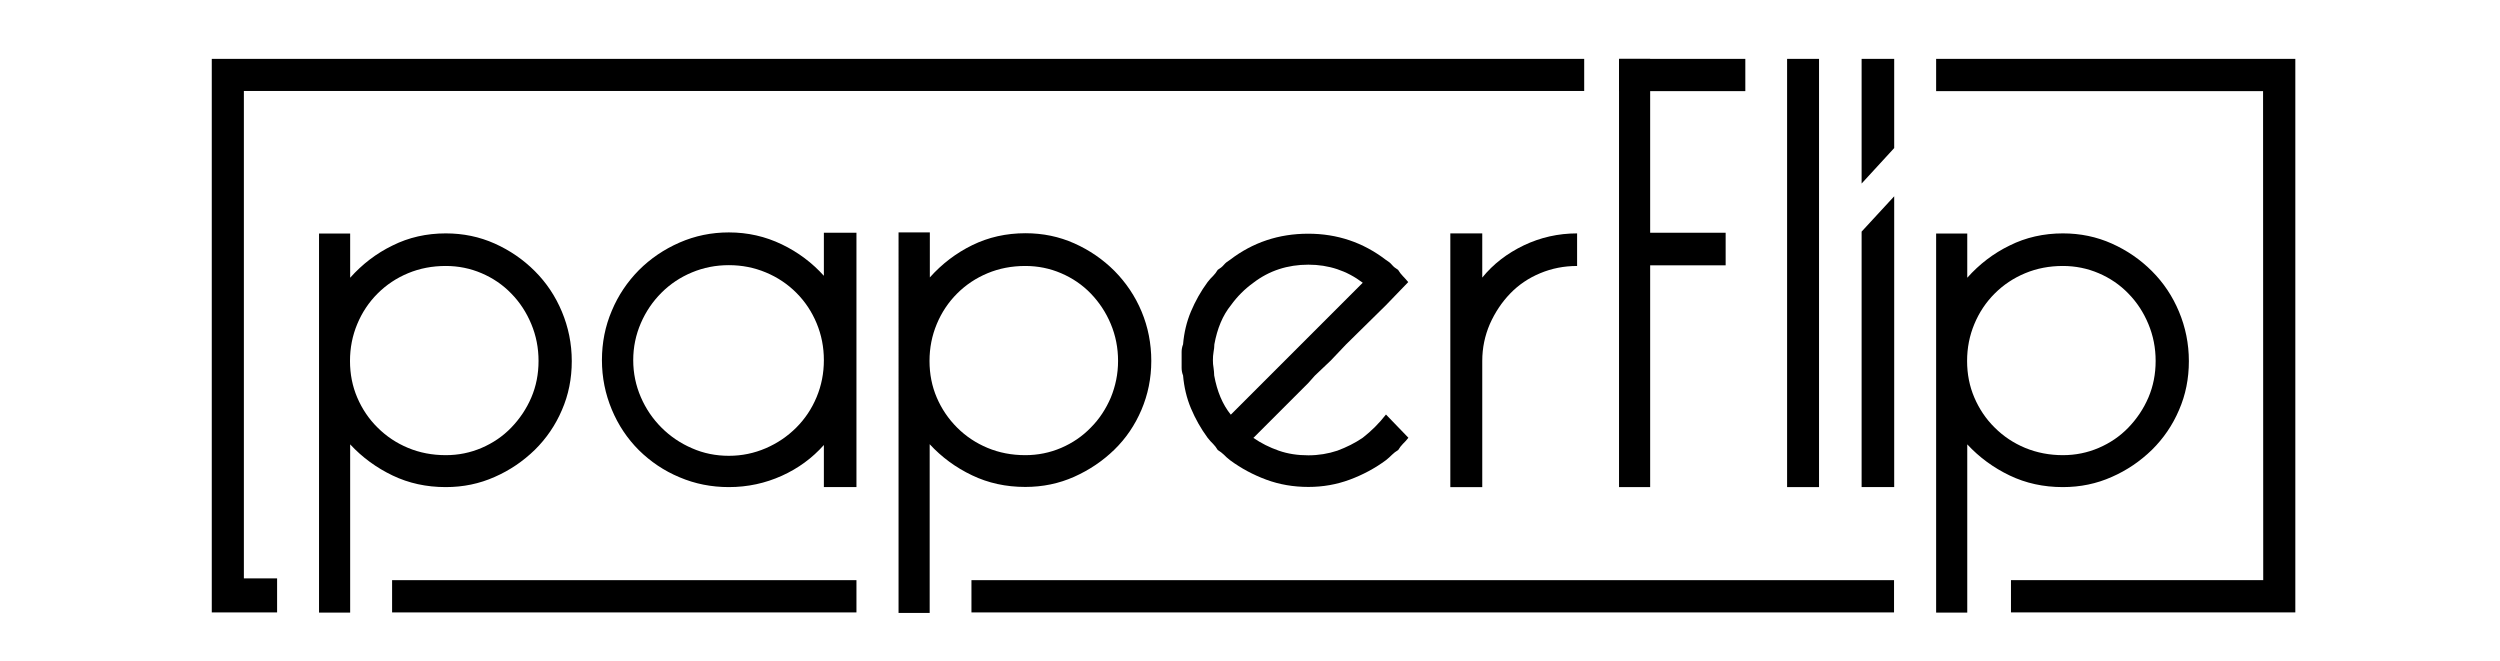 <?xml version="1.0" encoding="utf-8"?>
<!-- Generator: Adobe Illustrator 23.0.3, SVG Export Plug-In . SVG Version: 6.00 Build 0)  -->
<svg version="1.1" id="Layer_1" xmlns="http://www.w3.org/2000/svg" xmlns:xlink="http://www.w3.org/1999/xlink" x="0px" y="0px"
	 width="155" height="41" viewBox="0 0 155 41" style="enable-background:new 0 0 155 41;" xml:space="preserve">
<path d="M27.64,14.47c1.08,0,2.09,0.21,3.03,0.63c0.94,0.42,1.77,0.99,2.49,1.71c0.72,0.72,1.28,1.56,1.68,2.52
	c0.4,0.96,0.61,1.98,0.61,3.06s-0.2,2.09-0.61,3.03c-0.4,0.94-0.97,1.77-1.68,2.47c-0.72,0.7-1.55,1.27-2.49,1.68
	c-0.94,0.42-1.95,0.63-3.03,0.63c-1.2,0-2.3-0.24-3.3-0.72c-1-0.48-1.88-1.12-2.63-1.93v10.43h-1.93v-23.5h1.93v2.74
	c0.75-0.84,1.62-1.51,2.63-2C25.34,14.72,26.44,14.47,27.64,14.47z M27.64,28.22c0.78,0,1.52-0.15,2.22-0.45
	c0.7-0.3,1.32-0.72,1.84-1.26c0.52-0.54,0.94-1.16,1.24-1.86c0.3-0.7,0.45-1.46,0.45-2.27c0-0.81-0.15-1.57-0.45-2.29
	c-0.3-0.72-0.71-1.35-1.24-1.89c-0.52-0.54-1.14-0.96-1.84-1.26c-0.7-0.3-1.45-0.45-2.22-0.45c-0.84,0-1.62,0.15-2.34,0.45
	c-0.72,0.3-1.35,0.72-1.89,1.26c-0.54,0.54-0.96,1.17-1.26,1.89c-0.3,0.72-0.45,1.48-0.45,2.29c0,0.81,0.15,1.57,0.45,2.27
	c0.3,0.7,0.72,1.33,1.26,1.86c0.54,0.54,1.17,0.96,1.89,1.26C26.02,28.07,26.8,28.22,27.64,28.22z"/>
<path d="M51.08,14.43h2.02V30.2h-2.02v-2.61c-0.72,0.81-1.59,1.45-2.61,1.91c-1.02,0.46-2.11,0.7-3.28,0.7
	c-1.08,0-2.1-0.2-3.06-0.61c-0.96-0.4-1.8-0.97-2.52-1.68c-0.72-0.72-1.28-1.56-1.68-2.52c-0.4-0.96-0.61-1.98-0.61-3.06
	s0.2-2.1,0.61-3.06c0.4-0.96,0.97-1.8,1.68-2.52c0.72-0.72,1.56-1.29,2.52-1.71c0.96-0.42,1.98-0.63,3.06-0.63
	c1.17,0,2.26,0.25,3.28,0.74c1.02,0.49,1.89,1.15,2.61,1.95V14.43z M45.19,28.26c0.81,0,1.57-0.16,2.29-0.47
	c0.72-0.31,1.35-0.74,1.89-1.28c0.54-0.54,0.96-1.17,1.26-1.89c0.3-0.72,0.45-1.48,0.45-2.29c0-0.81-0.15-1.57-0.45-2.29
	c-0.3-0.72-0.72-1.35-1.26-1.89c-0.54-0.54-1.17-0.96-1.89-1.26c-0.72-0.3-1.48-0.45-2.29-0.45c-0.81,0-1.57,0.15-2.29,0.45
	c-0.72,0.3-1.35,0.72-1.89,1.26c-0.54,0.54-0.97,1.17-1.28,1.89c-0.31,0.72-0.47,1.48-0.47,2.29c0,0.81,0.16,1.57,0.47,2.29
	c0.31,0.72,0.74,1.35,1.28,1.89c0.54,0.54,1.17,0.97,1.89,1.28C43.62,28.11,44.39,28.26,45.19,28.26z"/>
<path d="M70.78,19.32c-0.4-0.96-0.97-1.8-1.68-2.52c-0.72-0.72-1.55-1.29-2.49-1.71c-0.94-0.42-1.95-0.63-3.03-0.63
	c-1.2,0-2.3,0.25-3.3,0.74c-1,0.49-1.88,1.16-2.63,2v-2.79l-0.02,0h-1.77l-0.15,0V38h1.93V27.54c0.75,0.81,1.62,1.45,2.63,1.93
	c1,0.48,2.1,0.72,3.3,0.72c1.08,0,2.09-0.21,3.03-0.63c0.94-0.42,1.77-0.98,2.49-1.68c0.72-0.7,1.28-1.53,1.68-2.47
	c0.4-0.94,0.61-1.95,0.61-3.03S71.18,20.28,70.78,19.32z M68.87,24.65c-0.3,0.7-0.71,1.33-1.24,1.86c-0.52,0.54-1.14,0.96-1.84,1.26
	c-0.7,0.3-1.45,0.45-2.22,0.45c-0.84,0-1.62-0.15-2.34-0.45c-0.72-0.3-1.35-0.72-1.89-1.26c-0.54-0.54-0.96-1.16-1.26-1.86
	c-0.3-0.7-0.45-1.46-0.45-2.27c0-0.81,0.15-1.57,0.45-2.29c0.3-0.72,0.72-1.35,1.26-1.89c0.54-0.54,1.17-0.96,1.89-1.26
	c0.72-0.3,1.5-0.45,2.34-0.45c0.78,0,1.52,0.15,2.22,0.45c0.7,0.3,1.32,0.72,1.84,1.26c0.52,0.54,0.94,1.17,1.24,1.89
	c0.3,0.72,0.45,1.48,0.45,2.29C69.32,23.19,69.16,23.94,68.87,24.65z"/>
<path d="M84.49,27.14c0.54-0.42,1.02-0.9,1.44-1.44l1.39,1.44c-0.12,0.15-0.23,0.28-0.34,0.38c-0.11,0.11-0.2,0.23-0.29,0.38
	c-0.15,0.09-0.28,0.19-0.38,0.29c-0.11,0.11-0.23,0.22-0.38,0.34c-0.69,0.51-1.44,0.91-2.25,1.21c-0.81,0.3-1.66,0.45-2.56,0.45
	c-0.93,0-1.8-0.15-2.61-0.45c-0.81-0.3-1.56-0.7-2.25-1.21c-0.15-0.12-0.28-0.23-0.38-0.34c-0.11-0.1-0.23-0.2-0.38-0.29
	c-0.09-0.15-0.19-0.28-0.29-0.38c-0.11-0.1-0.22-0.23-0.34-0.38c-0.42-0.57-0.76-1.18-1.03-1.82c-0.27-0.64-0.43-1.33-0.49-2.04
	c-0.06-0.15-0.09-0.31-0.09-0.47c0-0.16,0-0.32,0-0.47c0-0.18,0-0.35,0-0.52c0-0.16,0.03-0.32,0.09-0.47
	c0.06-0.72,0.22-1.4,0.49-2.04c0.27-0.64,0.61-1.25,1.03-1.82c0.12-0.15,0.23-0.28,0.34-0.38c0.1-0.1,0.2-0.23,0.29-0.38
	c0.15-0.09,0.28-0.19,0.38-0.31c0.1-0.12,0.23-0.22,0.38-0.31c1.41-1.08,3.02-1.62,4.85-1.62c1.8,0,3.4,0.54,4.81,1.62
	c0.15,0.09,0.28,0.19,0.38,0.31c0.1,0.12,0.23,0.22,0.38,0.31c0.09,0.15,0.19,0.28,0.29,0.38c0.1,0.11,0.22,0.23,0.34,0.38
	l-1.39,1.44l-2.47,2.43l-0.94,0.99l-0.99,0.94l-0.4,0.45l-3.41,3.41c0.48,0.33,1,0.59,1.57,0.79c0.57,0.2,1.18,0.29,1.84,0.29
	c0.63,0,1.23-0.1,1.8-0.29C83.48,27.73,84.01,27.47,84.49,27.14z M75.28,23.28c0.18,0.99,0.52,1.8,1.03,2.43l2.43-2.43l0.94-0.94
	l0.99-0.99l0.45-0.45l3.37-3.37c-0.99-0.75-2.11-1.12-3.37-1.12c-1.29,0-2.43,0.37-3.41,1.12c-0.54,0.39-1,0.85-1.39,1.39
	c-0.51,0.63-0.85,1.44-1.03,2.43c0,0.15-0.02,0.31-0.05,0.47c-0.03,0.17-0.04,0.34-0.04,0.52c0,0.15,0.01,0.31,0.04,0.47
	C75.26,22.97,75.28,23.13,75.28,23.28z"/>
<path d="M94.48,15.21c1.03-0.49,2.13-0.74,3.3-0.74v2.02c-0.81,0-1.57,0.15-2.29,0.45c-0.72,0.3-1.34,0.72-1.86,1.26
	c-0.52,0.54-0.94,1.17-1.26,1.89c-0.31,0.72-0.47,1.48-0.47,2.29v5.17v2.65h-1.98v-7.82v-7.91h1.98v2.74
	C92.58,16.37,93.44,15.71,94.48,15.21z"/>
<path d="M102.31,3.65v11.29v-0.51h4.68v2.02h-4.68V30.2h-1.93V3.65"/>
<path d="M110.8,3.65h1.98V30.2h-1.98V3.65z"/>
<path d="M127.9,14.47c1.08,0,2.09,0.21,3.03,0.63c0.94,0.42,1.77,0.99,2.49,1.71c0.72,0.72,1.28,1.56,1.68,2.52
	c0.4,0.96,0.61,1.98,0.61,3.06s-0.2,2.09-0.61,3.03c-0.4,0.94-0.97,1.77-1.68,2.47c-0.72,0.7-1.55,1.27-2.49,1.68
	c-0.94,0.42-1.95,0.63-3.03,0.63c-1.2,0-2.3-0.24-3.3-0.72c-1-0.48-1.88-1.12-2.63-1.93v10.43h-1.93v-23.5h1.93v2.74
	c0.75-0.84,1.62-1.51,2.63-2C125.6,14.72,126.71,14.47,127.9,14.47z M127.9,28.22c0.78,0,1.52-0.15,2.22-0.45
	c0.7-0.3,1.32-0.72,1.84-1.26c0.52-0.54,0.94-1.16,1.24-1.86c0.3-0.7,0.45-1.46,0.45-2.27c0-0.81-0.15-1.57-0.45-2.29
	c-0.3-0.72-0.71-1.35-1.24-1.89c-0.52-0.54-1.14-0.96-1.84-1.26c-0.7-0.3-1.45-0.45-2.22-0.45c-0.84,0-1.62,0.15-2.34,0.45
	c-0.72,0.3-1.35,0.72-1.89,1.26c-0.54,0.54-0.96,1.17-1.26,1.89c-0.3,0.72-0.45,1.48-0.45,2.29c0,0.81,0.15,1.57,0.45,2.27
	c0.3,0.7,0.72,1.33,1.26,1.86c0.54,0.54,1.17,0.96,1.89,1.26C126.29,28.07,127.07,28.22,127.9,28.22z"/>
<polygon points="15.12,35.86 17.18,35.86 17.18,37.97 13.13,37.97 13.13,3.65 98.22,3.65 98.22,5.64 15.12,5.64 "/>
<rect x="100.39" y="3.65" width="7.82" height="2"/>
<rect x="60.23" y="35.97" width="57.2" height="2"/>
<rect x="24.31" y="35.97" width="28.79" height="2"/>
<polygon points="142.31,5.65 142.31,3.65 140.31,3.65 120.04,3.65 120.04,5.65 140.31,5.65 140.32,35.97 124.68,35.97 124.68,37.97 
	140.32,37.97 142.31,37.97 142.31,35.97 "/>
<g>
	<polygon points="117.44,12.17 117.44,30.2 115.42,30.2 115.42,14.36 	"/>
	<polygon points="115.42,11.38 115.42,3.65 117.44,3.65 117.44,9.18 	"/>
</g>
</svg>

